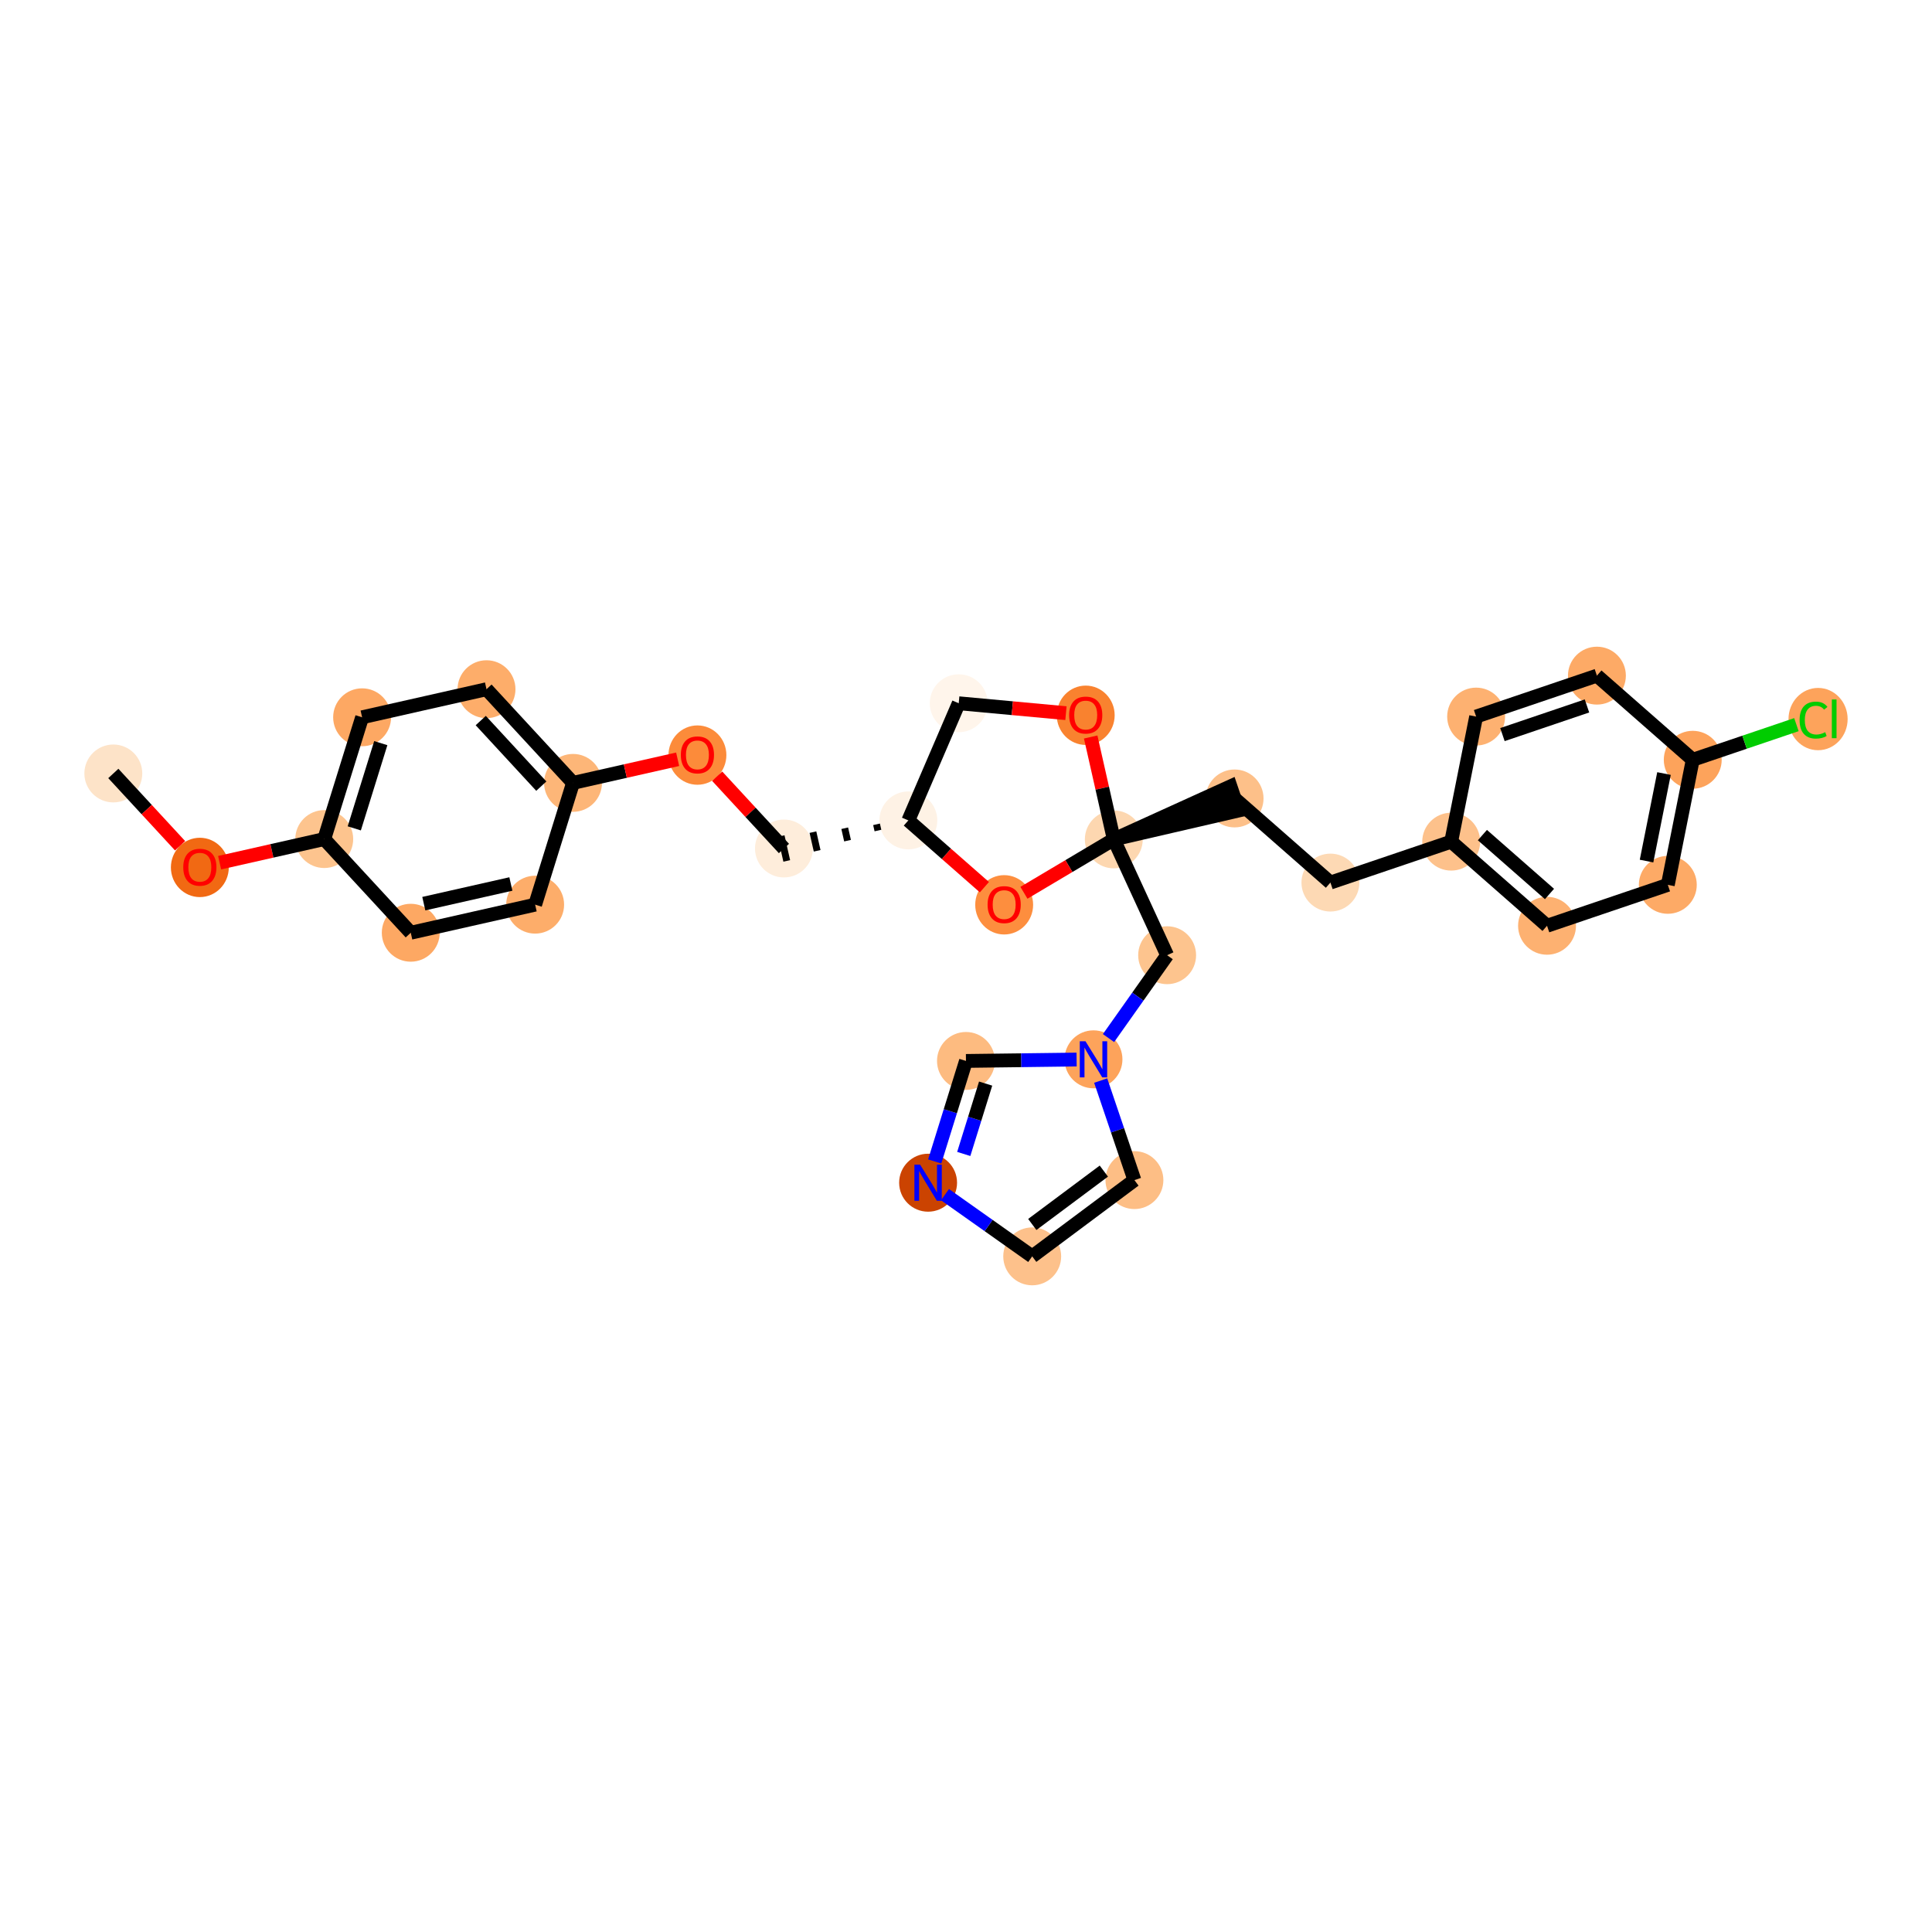 <?xml version='1.0' encoding='iso-8859-1'?>
<svg version='1.1' baseProfile='full'
              xmlns='http://www.w3.org/2000/svg'
                      xmlns:rdkit='http://www.rdkit.org/xml'
                      xmlns:xlink='http://www.w3.org/1999/xlink'
                  xml:space='preserve'
width='280px' height='280px' viewBox='0 0 280 280'>
<!-- END OF HEADER -->
<rect style='opacity:1.0;fill:#FFFFFF;stroke:none' width='280' height='280' x='0' y='0'> </rect>
<ellipse cx='16.424' cy='112.096' rx='3.696' ry='3.696'  style='fill:#FDE3C8;fill-rule:evenodd;stroke:#FDE3C8;stroke-width:1.0px;stroke-linecap:butt;stroke-linejoin:miter;stroke-opacity:1' />
<ellipse cx='28.963' cy='125.714' rx='3.696' ry='3.8'  style='fill:#F16913;fill-rule:evenodd;stroke:#F16913;stroke-width:1.0px;stroke-linecap:butt;stroke-linejoin:miter;stroke-opacity:1' />
<ellipse cx='46.991' cy='121.603' rx='3.696' ry='3.696'  style='fill:#FDC48E;fill-rule:evenodd;stroke:#FDC48E;stroke-width:1.0px;stroke-linecap:butt;stroke-linejoin:miter;stroke-opacity:1' />
<ellipse cx='52.48' cy='103.955' rx='3.696' ry='3.696'  style='fill:#FDA863;fill-rule:evenodd;stroke:#FDA863;stroke-width:1.0px;stroke-linecap:butt;stroke-linejoin:miter;stroke-opacity:1' />
<ellipse cx='70.508' cy='99.885' rx='3.696' ry='3.696'  style='fill:#FDAD6A;fill-rule:evenodd;stroke:#FDAD6A;stroke-width:1.0px;stroke-linecap:butt;stroke-linejoin:miter;stroke-opacity:1' />
<ellipse cx='83.047' cy='113.462' rx='3.696' ry='3.696'  style='fill:#FDB678;fill-rule:evenodd;stroke:#FDB678;stroke-width:1.0px;stroke-linecap:butt;stroke-linejoin:miter;stroke-opacity:1' />
<ellipse cx='101.076' cy='109.433' rx='3.696' ry='3.8'  style='fill:#FC8B3A;fill-rule:evenodd;stroke:#FC8B3A;stroke-width:1.0px;stroke-linecap:butt;stroke-linejoin:miter;stroke-opacity:1' />
<ellipse cx='113.615' cy='122.97' rx='3.696' ry='3.696'  style='fill:#FEEDDB;fill-rule:evenodd;stroke:#FEEDDB;stroke-width:1.0px;stroke-linecap:butt;stroke-linejoin:miter;stroke-opacity:1' />
<ellipse cx='131.643' cy='118.899' rx='3.696' ry='3.696'  style='fill:#FEF2E5;fill-rule:evenodd;stroke:#FEF2E5;stroke-width:1.0px;stroke-linecap:butt;stroke-linejoin:miter;stroke-opacity:1' />
<ellipse cx='138.947' cy='101.922' rx='3.696' ry='3.696'  style='fill:#FFF5EB;fill-rule:evenodd;stroke:#FFF5EB;stroke-width:1.0px;stroke-linecap:butt;stroke-linejoin:miter;stroke-opacity:1' />
<ellipse cx='157.35' cy='103.662' rx='3.696' ry='3.8'  style='fill:#F9822F;fill-rule:evenodd;stroke:#F9822F;stroke-width:1.0px;stroke-linecap:butt;stroke-linejoin:miter;stroke-opacity:1' />
<ellipse cx='161.421' cy='121.65' rx='3.696' ry='3.696'  style='fill:#FDD7B0;fill-rule:evenodd;stroke:#FDD7B0;stroke-width:1.0px;stroke-linecap:butt;stroke-linejoin:miter;stroke-opacity:1' />
<ellipse cx='178.925' cy='115.717' rx='3.696' ry='3.696'  style='fill:#FDC089;fill-rule:evenodd;stroke:#FDC089;stroke-width:1.0px;stroke-linecap:butt;stroke-linejoin:miter;stroke-opacity:1' />
<ellipse cx='192.814' cy='127.91' rx='3.696' ry='3.696'  style='fill:#FDD9B4;fill-rule:evenodd;stroke:#FDD9B4;stroke-width:1.0px;stroke-linecap:butt;stroke-linejoin:miter;stroke-opacity:1' />
<ellipse cx='210.318' cy='121.977' rx='3.696' ry='3.696'  style='fill:#FDC18B;fill-rule:evenodd;stroke:#FDC18B;stroke-width:1.0px;stroke-linecap:butt;stroke-linejoin:miter;stroke-opacity:1' />
<ellipse cx='224.208' cy='134.17' rx='3.696' ry='3.696'  style='fill:#FDB171;fill-rule:evenodd;stroke:#FDB171;stroke-width:1.0px;stroke-linecap:butt;stroke-linejoin:miter;stroke-opacity:1' />
<ellipse cx='241.712' cy='128.237' rx='3.696' ry='3.696'  style='fill:#FDAA66;fill-rule:evenodd;stroke:#FDAA66;stroke-width:1.0px;stroke-linecap:butt;stroke-linejoin:miter;stroke-opacity:1' />
<ellipse cx='245.326' cy='110.112' rx='3.696' ry='3.696'  style='fill:#FDA35B;fill-rule:evenodd;stroke:#FDA35B;stroke-width:1.0px;stroke-linecap:butt;stroke-linejoin:miter;stroke-opacity:1' />
<ellipse cx='263.488' cy='104.213' rx='3.785' ry='4.015'  style='fill:#FDA35B;fill-rule:evenodd;stroke:#FDA35B;stroke-width:1.0px;stroke-linecap:butt;stroke-linejoin:miter;stroke-opacity:1' />
<ellipse cx='231.436' cy='97.919' rx='3.696' ry='3.696'  style='fill:#FDAA66;fill-rule:evenodd;stroke:#FDAA66;stroke-width:1.0px;stroke-linecap:butt;stroke-linejoin:miter;stroke-opacity:1' />
<ellipse cx='213.932' cy='103.852' rx='3.696' ry='3.696'  style='fill:#FDB171;fill-rule:evenodd;stroke:#FDB171;stroke-width:1.0px;stroke-linecap:butt;stroke-linejoin:miter;stroke-opacity:1' />
<ellipse cx='169.15' cy='138.437' rx='3.696' ry='3.696'  style='fill:#FDC48E;fill-rule:evenodd;stroke:#FDC48E;stroke-width:1.0px;stroke-linecap:butt;stroke-linejoin:miter;stroke-opacity:1' />
<ellipse cx='158.476' cy='153.526' rx='3.696' ry='3.701'  style='fill:#FDA35B;fill-rule:evenodd;stroke:#FDA35B;stroke-width:1.0px;stroke-linecap:butt;stroke-linejoin:miter;stroke-opacity:1' />
<ellipse cx='164.409' cy='171.03' rx='3.696' ry='3.696'  style='fill:#FDBE85;fill-rule:evenodd;stroke:#FDBE85;stroke-width:1.0px;stroke-linecap:butt;stroke-linejoin:miter;stroke-opacity:1' />
<ellipse cx='149.595' cy='182.081' rx='3.696' ry='3.696'  style='fill:#FDC18B;fill-rule:evenodd;stroke:#FDC18B;stroke-width:1.0px;stroke-linecap:butt;stroke-linejoin:miter;stroke-opacity:1' />
<ellipse cx='134.507' cy='171.407' rx='3.696' ry='3.701'  style='fill:#CB4301;fill-rule:evenodd;stroke:#CB4301;stroke-width:1.0px;stroke-linecap:butt;stroke-linejoin:miter;stroke-opacity:1' />
<ellipse cx='139.996' cy='153.759' rx='3.696' ry='3.696'  style='fill:#FDBB80;fill-rule:evenodd;stroke:#FDBB80;stroke-width:1.0px;stroke-linecap:butt;stroke-linejoin:miter;stroke-opacity:1' />
<ellipse cx='145.533' cy='131.132' rx='3.696' ry='3.8'  style='fill:#FD8E3E;fill-rule:evenodd;stroke:#FD8E3E;stroke-width:1.0px;stroke-linecap:butt;stroke-linejoin:miter;stroke-opacity:1' />
<ellipse cx='77.558' cy='131.11' rx='3.696' ry='3.696'  style='fill:#FDAD6A;fill-rule:evenodd;stroke:#FDAD6A;stroke-width:1.0px;stroke-linecap:butt;stroke-linejoin:miter;stroke-opacity:1' />
<ellipse cx='59.53' cy='135.181' rx='3.696' ry='3.696'  style='fill:#FDA863;fill-rule:evenodd;stroke:#FDA863;stroke-width:1.0px;stroke-linecap:butt;stroke-linejoin:miter;stroke-opacity:1' />
<path class='bond-0 atom-0 atom-1' d='M 16.424,112.096 L 21.261,117.334' style='fill:none;fill-rule:evenodd;stroke:#000000;stroke-width:2.0px;stroke-linecap:butt;stroke-linejoin:miter;stroke-opacity:1' />
<path class='bond-0 atom-0 atom-1' d='M 21.261,117.334 L 26.098,122.572' style='fill:none;fill-rule:evenodd;stroke:#FF0000;stroke-width:2.0px;stroke-linecap:butt;stroke-linejoin:miter;stroke-opacity:1' />
<path class='bond-1 atom-1 atom-2' d='M 31.828,125.027 L 39.409,123.315' style='fill:none;fill-rule:evenodd;stroke:#FF0000;stroke-width:2.0px;stroke-linecap:butt;stroke-linejoin:miter;stroke-opacity:1' />
<path class='bond-1 atom-1 atom-2' d='M 39.409,123.315 L 46.991,121.603' style='fill:none;fill-rule:evenodd;stroke:#000000;stroke-width:2.0px;stroke-linecap:butt;stroke-linejoin:miter;stroke-opacity:1' />
<path class='bond-2 atom-2 atom-3' d='M 46.991,121.603 L 52.48,103.955' style='fill:none;fill-rule:evenodd;stroke:#000000;stroke-width:2.0px;stroke-linecap:butt;stroke-linejoin:miter;stroke-opacity:1' />
<path class='bond-2 atom-2 atom-3' d='M 51.344,120.054 L 55.186,107.7' style='fill:none;fill-rule:evenodd;stroke:#000000;stroke-width:2.0px;stroke-linecap:butt;stroke-linejoin:miter;stroke-opacity:1' />
<path class='bond-29 atom-29 atom-2' d='M 59.53,135.181 L 46.991,121.603' style='fill:none;fill-rule:evenodd;stroke:#000000;stroke-width:2.0px;stroke-linecap:butt;stroke-linejoin:miter;stroke-opacity:1' />
<path class='bond-3 atom-3 atom-4' d='M 52.48,103.955 L 70.508,99.885' style='fill:none;fill-rule:evenodd;stroke:#000000;stroke-width:2.0px;stroke-linecap:butt;stroke-linejoin:miter;stroke-opacity:1' />
<path class='bond-4 atom-4 atom-5' d='M 70.508,99.885 L 83.047,113.462' style='fill:none;fill-rule:evenodd;stroke:#000000;stroke-width:2.0px;stroke-linecap:butt;stroke-linejoin:miter;stroke-opacity:1' />
<path class='bond-4 atom-4 atom-5' d='M 69.674,104.429 L 78.451,113.933' style='fill:none;fill-rule:evenodd;stroke:#000000;stroke-width:2.0px;stroke-linecap:butt;stroke-linejoin:miter;stroke-opacity:1' />
<path class='bond-5 atom-5 atom-6' d='M 83.047,113.462 L 90.629,111.75' style='fill:none;fill-rule:evenodd;stroke:#000000;stroke-width:2.0px;stroke-linecap:butt;stroke-linejoin:miter;stroke-opacity:1' />
<path class='bond-5 atom-5 atom-6' d='M 90.629,111.75 L 98.211,110.039' style='fill:none;fill-rule:evenodd;stroke:#FF0000;stroke-width:2.0px;stroke-linecap:butt;stroke-linejoin:miter;stroke-opacity:1' />
<path class='bond-27 atom-5 atom-28' d='M 83.047,113.462 L 77.558,131.11' style='fill:none;fill-rule:evenodd;stroke:#000000;stroke-width:2.0px;stroke-linecap:butt;stroke-linejoin:miter;stroke-opacity:1' />
<path class='bond-6 atom-6 atom-7' d='M 103.94,112.494 L 108.777,117.732' style='fill:none;fill-rule:evenodd;stroke:#FF0000;stroke-width:2.0px;stroke-linecap:butt;stroke-linejoin:miter;stroke-opacity:1' />
<path class='bond-6 atom-6 atom-7' d='M 108.777,117.732 L 113.615,122.97' style='fill:none;fill-rule:evenodd;stroke:#000000;stroke-width:2.0px;stroke-linecap:butt;stroke-linejoin:miter;stroke-opacity:1' />
<path class='bond-7 atom-8 atom-7' d='M 127.034,119.466 L 127.238,120.367' style='fill:none;fill-rule:evenodd;stroke:#000000;stroke-width:1.0px;stroke-linecap:butt;stroke-linejoin:miter;stroke-opacity:1' />
<path class='bond-7 atom-8 atom-7' d='M 122.425,120.033 L 122.832,121.836' style='fill:none;fill-rule:evenodd;stroke:#000000;stroke-width:1.0px;stroke-linecap:butt;stroke-linejoin:miter;stroke-opacity:1' />
<path class='bond-7 atom-8 atom-7' d='M 117.816,120.6 L 118.427,123.304' style='fill:none;fill-rule:evenodd;stroke:#000000;stroke-width:1.0px;stroke-linecap:butt;stroke-linejoin:miter;stroke-opacity:1' />
<path class='bond-7 atom-8 atom-7' d='M 113.208,121.167 L 114.022,124.772' style='fill:none;fill-rule:evenodd;stroke:#000000;stroke-width:1.0px;stroke-linecap:butt;stroke-linejoin:miter;stroke-opacity:1' />
<path class='bond-8 atom-8 atom-9' d='M 131.643,118.899 L 138.947,101.922' style='fill:none;fill-rule:evenodd;stroke:#000000;stroke-width:2.0px;stroke-linecap:butt;stroke-linejoin:miter;stroke-opacity:1' />
<path class='bond-30 atom-27 atom-8' d='M 142.668,128.577 L 137.155,123.738' style='fill:none;fill-rule:evenodd;stroke:#FF0000;stroke-width:2.0px;stroke-linecap:butt;stroke-linejoin:miter;stroke-opacity:1' />
<path class='bond-30 atom-27 atom-8' d='M 137.155,123.738 L 131.643,118.899' style='fill:none;fill-rule:evenodd;stroke:#000000;stroke-width:2.0px;stroke-linecap:butt;stroke-linejoin:miter;stroke-opacity:1' />
<path class='bond-9 atom-9 atom-10' d='M 138.947,101.922 L 146.716,102.639' style='fill:none;fill-rule:evenodd;stroke:#000000;stroke-width:2.0px;stroke-linecap:butt;stroke-linejoin:miter;stroke-opacity:1' />
<path class='bond-9 atom-9 atom-10' d='M 146.716,102.639 L 154.485,103.357' style='fill:none;fill-rule:evenodd;stroke:#FF0000;stroke-width:2.0px;stroke-linecap:butt;stroke-linejoin:miter;stroke-opacity:1' />
<path class='bond-10 atom-10 atom-11' d='M 158.07,106.811 L 159.746,114.23' style='fill:none;fill-rule:evenodd;stroke:#FF0000;stroke-width:2.0px;stroke-linecap:butt;stroke-linejoin:miter;stroke-opacity:1' />
<path class='bond-10 atom-10 atom-11' d='M 159.746,114.23 L 161.421,121.65' style='fill:none;fill-rule:evenodd;stroke:#000000;stroke-width:2.0px;stroke-linecap:butt;stroke-linejoin:miter;stroke-opacity:1' />
<path class='bond-11 atom-11 atom-12' d='M 161.421,121.65 L 179.518,117.467 L 178.331,113.967 Z' style='fill:#000000;fill-rule:evenodd;fill-opacity:1;stroke:#000000;stroke-width:2.0px;stroke-linecap:butt;stroke-linejoin:miter;stroke-opacity:1;' />
<path class='bond-20 atom-11 atom-21' d='M 161.421,121.65 L 169.15,138.437' style='fill:none;fill-rule:evenodd;stroke:#000000;stroke-width:2.0px;stroke-linecap:butt;stroke-linejoin:miter;stroke-opacity:1' />
<path class='bond-26 atom-11 atom-27' d='M 161.421,121.65 L 154.909,125.519' style='fill:none;fill-rule:evenodd;stroke:#000000;stroke-width:2.0px;stroke-linecap:butt;stroke-linejoin:miter;stroke-opacity:1' />
<path class='bond-26 atom-11 atom-27' d='M 154.909,125.519 L 148.397,129.389' style='fill:none;fill-rule:evenodd;stroke:#FF0000;stroke-width:2.0px;stroke-linecap:butt;stroke-linejoin:miter;stroke-opacity:1' />
<path class='bond-12 atom-12 atom-13' d='M 178.925,115.717 L 192.814,127.91' style='fill:none;fill-rule:evenodd;stroke:#000000;stroke-width:2.0px;stroke-linecap:butt;stroke-linejoin:miter;stroke-opacity:1' />
<path class='bond-13 atom-13 atom-14' d='M 192.814,127.91 L 210.318,121.977' style='fill:none;fill-rule:evenodd;stroke:#000000;stroke-width:2.0px;stroke-linecap:butt;stroke-linejoin:miter;stroke-opacity:1' />
<path class='bond-14 atom-14 atom-15' d='M 210.318,121.977 L 224.208,134.17' style='fill:none;fill-rule:evenodd;stroke:#000000;stroke-width:2.0px;stroke-linecap:butt;stroke-linejoin:miter;stroke-opacity:1' />
<path class='bond-14 atom-14 atom-15' d='M 214.84,121.028 L 224.563,129.563' style='fill:none;fill-rule:evenodd;stroke:#000000;stroke-width:2.0px;stroke-linecap:butt;stroke-linejoin:miter;stroke-opacity:1' />
<path class='bond-31 atom-20 atom-14' d='M 213.932,103.852 L 210.318,121.977' style='fill:none;fill-rule:evenodd;stroke:#000000;stroke-width:2.0px;stroke-linecap:butt;stroke-linejoin:miter;stroke-opacity:1' />
<path class='bond-15 atom-15 atom-16' d='M 224.208,134.17 L 241.712,128.237' style='fill:none;fill-rule:evenodd;stroke:#000000;stroke-width:2.0px;stroke-linecap:butt;stroke-linejoin:miter;stroke-opacity:1' />
<path class='bond-16 atom-16 atom-17' d='M 241.712,128.237 L 245.326,110.112' style='fill:none;fill-rule:evenodd;stroke:#000000;stroke-width:2.0px;stroke-linecap:butt;stroke-linejoin:miter;stroke-opacity:1' />
<path class='bond-16 atom-16 atom-17' d='M 238.629,124.795 L 241.159,112.108' style='fill:none;fill-rule:evenodd;stroke:#000000;stroke-width:2.0px;stroke-linecap:butt;stroke-linejoin:miter;stroke-opacity:1' />
<path class='bond-17 atom-17 atom-18' d='M 245.326,110.112 L 252.838,107.566' style='fill:none;fill-rule:evenodd;stroke:#000000;stroke-width:2.0px;stroke-linecap:butt;stroke-linejoin:miter;stroke-opacity:1' />
<path class='bond-17 atom-17 atom-18' d='M 252.838,107.566 L 260.35,105.02' style='fill:none;fill-rule:evenodd;stroke:#00CC00;stroke-width:2.0px;stroke-linecap:butt;stroke-linejoin:miter;stroke-opacity:1' />
<path class='bond-18 atom-17 atom-19' d='M 245.326,110.112 L 231.436,97.919' style='fill:none;fill-rule:evenodd;stroke:#000000;stroke-width:2.0px;stroke-linecap:butt;stroke-linejoin:miter;stroke-opacity:1' />
<path class='bond-19 atom-19 atom-20' d='M 231.436,97.919 L 213.932,103.852' style='fill:none;fill-rule:evenodd;stroke:#000000;stroke-width:2.0px;stroke-linecap:butt;stroke-linejoin:miter;stroke-opacity:1' />
<path class='bond-19 atom-19 atom-20' d='M 229.997,102.31 L 217.745,106.463' style='fill:none;fill-rule:evenodd;stroke:#000000;stroke-width:2.0px;stroke-linecap:butt;stroke-linejoin:miter;stroke-opacity:1' />
<path class='bond-21 atom-21 atom-22' d='M 169.15,138.437 L 164.903,144.442' style='fill:none;fill-rule:evenodd;stroke:#000000;stroke-width:2.0px;stroke-linecap:butt;stroke-linejoin:miter;stroke-opacity:1' />
<path class='bond-21 atom-21 atom-22' d='M 164.903,144.442 L 160.655,150.446' style='fill:none;fill-rule:evenodd;stroke:#0000FF;stroke-width:2.0px;stroke-linecap:butt;stroke-linejoin:miter;stroke-opacity:1' />
<path class='bond-22 atom-22 atom-23' d='M 159.52,156.605 L 161.964,163.817' style='fill:none;fill-rule:evenodd;stroke:#0000FF;stroke-width:2.0px;stroke-linecap:butt;stroke-linejoin:miter;stroke-opacity:1' />
<path class='bond-22 atom-22 atom-23' d='M 161.964,163.817 L 164.409,171.03' style='fill:none;fill-rule:evenodd;stroke:#000000;stroke-width:2.0px;stroke-linecap:butt;stroke-linejoin:miter;stroke-opacity:1' />
<path class='bond-32 atom-26 atom-22' d='M 139.996,153.759 L 148.013,153.658' style='fill:none;fill-rule:evenodd;stroke:#000000;stroke-width:2.0px;stroke-linecap:butt;stroke-linejoin:miter;stroke-opacity:1' />
<path class='bond-32 atom-26 atom-22' d='M 148.013,153.658 L 156.029,153.556' style='fill:none;fill-rule:evenodd;stroke:#0000FF;stroke-width:2.0px;stroke-linecap:butt;stroke-linejoin:miter;stroke-opacity:1' />
<path class='bond-23 atom-23 atom-24' d='M 164.409,171.03 L 149.595,182.081' style='fill:none;fill-rule:evenodd;stroke:#000000;stroke-width:2.0px;stroke-linecap:butt;stroke-linejoin:miter;stroke-opacity:1' />
<path class='bond-23 atom-23 atom-24' d='M 159.977,169.724 L 149.607,177.46' style='fill:none;fill-rule:evenodd;stroke:#000000;stroke-width:2.0px;stroke-linecap:butt;stroke-linejoin:miter;stroke-opacity:1' />
<path class='bond-24 atom-24 atom-25' d='M 149.595,182.081 L 143.274,177.609' style='fill:none;fill-rule:evenodd;stroke:#000000;stroke-width:2.0px;stroke-linecap:butt;stroke-linejoin:miter;stroke-opacity:1' />
<path class='bond-24 atom-24 atom-25' d='M 143.274,177.609 L 136.954,173.138' style='fill:none;fill-rule:evenodd;stroke:#0000FF;stroke-width:2.0px;stroke-linecap:butt;stroke-linejoin:miter;stroke-opacity:1' />
<path class='bond-25 atom-25 atom-26' d='M 135.465,168.328 L 137.73,161.043' style='fill:none;fill-rule:evenodd;stroke:#0000FF;stroke-width:2.0px;stroke-linecap:butt;stroke-linejoin:miter;stroke-opacity:1' />
<path class='bond-25 atom-25 atom-26' d='M 137.73,161.043 L 139.996,153.759' style='fill:none;fill-rule:evenodd;stroke:#000000;stroke-width:2.0px;stroke-linecap:butt;stroke-linejoin:miter;stroke-opacity:1' />
<path class='bond-25 atom-25 atom-26' d='M 139.674,167.24 L 141.26,162.141' style='fill:none;fill-rule:evenodd;stroke:#0000FF;stroke-width:2.0px;stroke-linecap:butt;stroke-linejoin:miter;stroke-opacity:1' />
<path class='bond-25 atom-25 atom-26' d='M 141.26,162.141 L 142.846,157.042' style='fill:none;fill-rule:evenodd;stroke:#000000;stroke-width:2.0px;stroke-linecap:butt;stroke-linejoin:miter;stroke-opacity:1' />
<path class='bond-28 atom-28 atom-29' d='M 77.558,131.11 L 59.53,135.181' style='fill:none;fill-rule:evenodd;stroke:#000000;stroke-width:2.0px;stroke-linecap:butt;stroke-linejoin:miter;stroke-opacity:1' />
<path class='bond-28 atom-28 atom-29' d='M 74.04,128.115 L 61.42,130.965' style='fill:none;fill-rule:evenodd;stroke:#000000;stroke-width:2.0px;stroke-linecap:butt;stroke-linejoin:miter;stroke-opacity:1' />
<path  class='atom-1' d='M 26.56 125.688
Q 26.56 124.431, 27.181 123.729
Q 27.802 123.027, 28.963 123.027
Q 30.123 123.027, 30.744 123.729
Q 31.366 124.431, 31.366 125.688
Q 31.366 126.96, 30.737 127.684
Q 30.109 128.401, 28.963 128.401
Q 27.81 128.401, 27.181 127.684
Q 26.56 126.967, 26.56 125.688
M 28.963 127.81
Q 29.761 127.81, 30.19 127.278
Q 30.626 126.738, 30.626 125.688
Q 30.626 124.661, 30.19 124.143
Q 29.761 123.618, 28.963 123.618
Q 28.164 123.618, 27.728 124.136
Q 27.299 124.653, 27.299 125.688
Q 27.299 126.745, 27.728 127.278
Q 28.164 127.81, 28.963 127.81
' fill='#FF0000'/>
<path  class='atom-6' d='M 98.673 109.407
Q 98.673 108.15, 99.294 107.448
Q 99.915 106.745, 101.076 106.745
Q 102.236 106.745, 102.857 107.448
Q 103.478 108.15, 103.478 109.407
Q 103.478 110.678, 102.85 111.403
Q 102.221 112.12, 101.076 112.12
Q 99.922 112.12, 99.294 111.403
Q 98.673 110.686, 98.673 109.407
M 101.076 111.528
Q 101.874 111.528, 102.303 110.996
Q 102.739 110.456, 102.739 109.407
Q 102.739 108.379, 102.303 107.862
Q 101.874 107.337, 101.076 107.337
Q 100.277 107.337, 99.841 107.854
Q 99.412 108.372, 99.412 109.407
Q 99.412 110.464, 99.841 110.996
Q 100.277 111.528, 101.076 111.528
' fill='#FF0000'/>
<path  class='atom-10' d='M 154.948 103.636
Q 154.948 102.379, 155.569 101.677
Q 156.19 100.975, 157.35 100.975
Q 158.511 100.975, 159.132 101.677
Q 159.753 102.379, 159.753 103.636
Q 159.753 104.908, 159.124 105.632
Q 158.496 106.349, 157.35 106.349
Q 156.197 106.349, 155.569 105.632
Q 154.948 104.915, 154.948 103.636
M 157.35 105.758
Q 158.149 105.758, 158.577 105.226
Q 159.014 104.686, 159.014 103.636
Q 159.014 102.609, 158.577 102.091
Q 158.149 101.566, 157.35 101.566
Q 156.552 101.566, 156.116 102.084
Q 155.687 102.601, 155.687 103.636
Q 155.687 104.693, 156.116 105.226
Q 156.552 105.758, 157.35 105.758
' fill='#FF0000'/>
<path  class='atom-18' d='M 260.812 104.36
Q 260.812 103.059, 261.418 102.379
Q 262.032 101.692, 263.192 101.692
Q 264.272 101.692, 264.848 102.453
L 264.36 102.852
Q 263.939 102.298, 263.192 102.298
Q 262.401 102.298, 261.98 102.83
Q 261.566 103.355, 261.566 104.36
Q 261.566 105.395, 261.995 105.928
Q 262.431 106.46, 263.274 106.46
Q 263.85 106.46, 264.523 106.113
L 264.73 106.667
Q 264.456 106.844, 264.042 106.948
Q 263.628 107.051, 263.17 107.051
Q 262.032 107.051, 261.418 106.356
Q 260.812 105.662, 260.812 104.36
' fill='#00CC00'/>
<path  class='atom-18' d='M 265.484 101.374
L 266.164 101.374
L 266.164 106.985
L 265.484 106.985
L 265.484 101.374
' fill='#00CC00'/>
<path  class='atom-22' d='M 157.319 150.909
L 159.035 153.681
Q 159.205 153.954, 159.478 154.45
Q 159.752 154.945, 159.766 154.975
L 159.766 150.909
L 160.461 150.909
L 160.461 156.143
L 159.744 156.143
L 157.903 153.112
Q 157.689 152.757, 157.46 152.35
Q 157.238 151.944, 157.172 151.818
L 157.172 156.143
L 156.491 156.143
L 156.491 150.909
L 157.319 150.909
' fill='#0000FF'/>
<path  class='atom-25' d='M 133.35 168.79
L 135.065 171.562
Q 135.235 171.836, 135.509 172.331
Q 135.782 172.826, 135.797 172.856
L 135.797 168.79
L 136.492 168.79
L 136.492 174.024
L 135.775 174.024
L 133.934 170.993
Q 133.72 170.638, 133.49 170.231
Q 133.269 169.825, 133.202 169.699
L 133.202 174.024
L 132.522 174.024
L 132.522 168.79
L 133.35 168.79
' fill='#0000FF'/>
<path  class='atom-27' d='M 143.13 131.107
Q 143.13 129.85, 143.751 129.147
Q 144.372 128.445, 145.533 128.445
Q 146.693 128.445, 147.314 129.147
Q 147.935 129.85, 147.935 131.107
Q 147.935 132.378, 147.307 133.103
Q 146.678 133.82, 145.533 133.82
Q 144.379 133.82, 143.751 133.103
Q 143.13 132.385, 143.13 131.107
M 145.533 133.228
Q 146.331 133.228, 146.76 132.696
Q 147.196 132.156, 147.196 131.107
Q 147.196 130.079, 146.76 129.561
Q 146.331 129.037, 145.533 129.037
Q 144.734 129.037, 144.298 129.554
Q 143.869 130.072, 143.869 131.107
Q 143.869 132.164, 144.298 132.696
Q 144.734 133.228, 145.533 133.228
' fill='#FF0000'/>
</svg>
